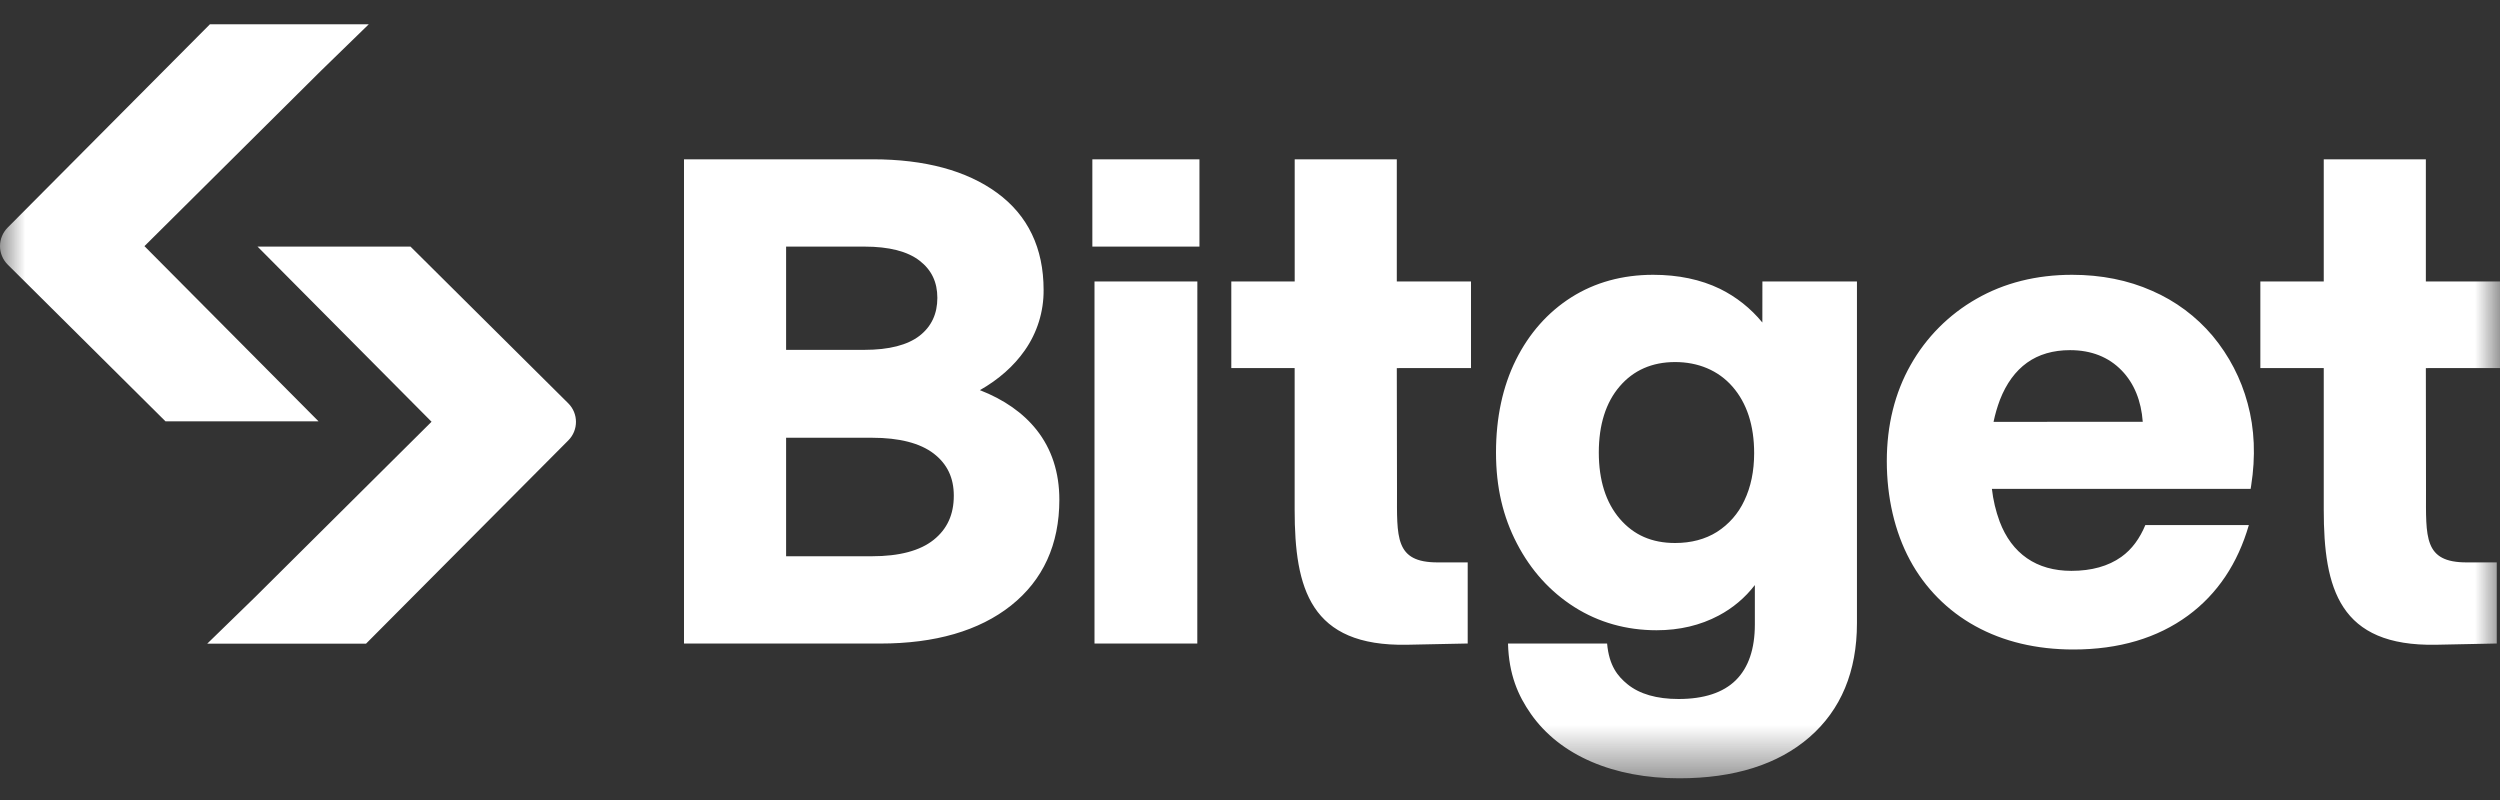 <svg width="50" height="16" viewBox="0 0 50 16" fill="none" xmlns="http://www.w3.org/2000/svg">
<rect x="0" y="0" width="50" height="16" fill="#333333" stroke="none"/>
<mask id="mask0_23_143" style="mask-type:luminance" maskUnits="userSpaceOnUse" x="0" y="0" width="50" height="16">
<path d="M0 0H50V15.534H0V0Z" fill="white"/>
</mask>
<g mask="url(#mask0_23_143)">
<path d="M19.598 7.803C19.974 7.589 20.275 7.323 20.494 7.01C20.744 6.655 20.876 6.231 20.872 5.798C20.872 4.962 20.559 4.309 19.943 3.858C19.334 3.412 18.497 3.186 17.453 3.186H13.68V12.871H17.604C18.703 12.871 19.583 12.616 20.22 12.111C20.861 11.602 21.187 10.89 21.187 9.994C21.187 9.448 21.033 8.978 20.732 8.598C20.462 8.258 20.081 7.991 19.598 7.803ZM15.722 4.932H17.289C17.781 4.932 18.152 5.027 18.393 5.215C18.631 5.399 18.747 5.643 18.747 5.957C18.747 6.273 18.631 6.528 18.393 6.714C18.152 6.901 17.781 6.997 17.289 6.997H15.722V4.932ZM18.673 10.797C18.401 11.015 17.986 11.125 17.44 11.125H15.722V8.755H17.44C17.986 8.755 18.401 8.862 18.674 9.071C18.945 9.28 19.076 9.555 19.076 9.914C19.076 10.291 18.944 10.58 18.673 10.797ZM23.947 5.629H21.89V12.87H23.946L23.947 5.629ZM44.253 6.718C43.924 6.328 43.509 6.019 43.041 5.816C42.562 5.603 42.024 5.496 41.442 5.496C40.728 5.496 40.084 5.658 39.528 5.977C38.977 6.291 38.522 6.748 38.212 7.3C37.896 7.859 37.736 8.505 37.736 9.223C37.736 9.942 37.892 10.631 38.197 11.198C38.496 11.757 38.952 12.218 39.508 12.523C40.07 12.833 40.73 12.99 41.469 12.99C42.377 12.99 43.147 12.762 43.761 12.311C44.35 11.878 44.756 11.267 44.977 10.501H42.907C42.798 10.761 42.645 10.983 42.425 11.139C42.165 11.324 41.83 11.417 41.428 11.417C41.08 11.417 40.781 11.332 40.54 11.165C40.298 10.998 40.114 10.751 39.993 10.431C39.915 10.22 39.863 10 39.838 9.777H45.013L45.023 9.713C45.115 9.129 45.092 8.576 44.953 8.068C44.821 7.573 44.581 7.112 44.253 6.718V6.718ZM39.871 8.437C39.902 8.287 39.945 8.139 39.999 7.996C40.126 7.671 40.308 7.421 40.541 7.254C40.774 7.087 41.063 7.003 41.401 7.003C41.825 7.003 42.173 7.14 42.435 7.411C42.684 7.668 42.825 8.019 42.855 8.436L39.871 8.437ZM23.989 3.186H21.847V4.932H23.989V3.186ZM35.247 6.45C35.016 6.168 34.726 5.937 34.398 5.776C34.014 5.59 33.565 5.496 33.063 5.496C32.449 5.496 31.898 5.648 31.427 5.946C30.957 6.244 30.583 6.666 30.318 7.198C30.054 7.729 29.92 8.352 29.92 9.051C29.92 9.75 30.061 10.337 30.339 10.871C30.618 11.408 31.005 11.835 31.489 12.142C31.974 12.449 32.527 12.605 33.132 12.605C33.59 12.605 34.008 12.506 34.374 12.311C34.656 12.162 34.903 11.954 35.097 11.701V12.49C35.097 12.979 34.969 13.354 34.716 13.604C34.463 13.854 34.078 13.98 33.571 13.98C33.134 13.98 32.791 13.881 32.55 13.685C32.354 13.525 32.182 13.316 32.142 12.871H30.16C30.178 13.493 30.361 13.912 30.619 14.28C30.908 14.691 31.314 15.013 31.829 15.235C32.338 15.454 32.929 15.566 33.584 15.566C34.685 15.566 35.562 15.289 36.189 14.744C36.82 14.196 37.139 13.429 37.139 12.464V5.629H35.248L35.247 6.45ZM34.886 10.013C34.767 10.27 34.577 10.487 34.338 10.639C34.105 10.785 33.824 10.86 33.502 10.86C33.036 10.86 32.675 10.701 32.395 10.375C32.117 10.05 31.976 9.605 31.976 9.05C31.976 8.496 32.116 8.05 32.395 7.726C32.671 7.404 33.044 7.241 33.502 7.241C33.961 7.241 34.365 7.406 34.65 7.733C34.938 8.063 35.083 8.51 35.083 9.063C35.083 9.422 35.017 9.741 34.886 10.013V10.013ZM50.001 7.361V5.629H48.517V3.186H46.475V5.629H45.207V7.361H46.475V10.196C46.475 11.772 46.785 12.931 48.72 12.895L49.935 12.87V11.248H49.332C48.472 11.248 48.52 10.746 48.52 9.815L48.517 7.362L50.001 7.361ZM29.42 7.361V5.629H27.936V3.186H25.894V5.629H24.626V7.361H25.893V10.196C25.893 11.772 26.204 12.931 28.139 12.895L29.354 12.87V11.248H28.752C27.892 11.248 27.94 10.746 27.94 9.815L27.936 7.362L29.42 7.361ZM5.126 4.932H8.21L11.365 8.066C11.57 8.27 11.571 8.602 11.367 8.807L7.321 12.873H4.145L5.105 11.939L8.631 8.435L5.15 4.931" fill="white"/>
<path d="M6.393 8.427H3.31L0.155 5.293C0.106 5.244 0.067 5.187 0.041 5.123C0.014 5.06 0 4.992 0 4.923C6.55812e-05 4.854 0.013 4.786 0.04 4.722C0.066 4.659 0.104 4.601 0.153 4.552L4.199 0.485H7.376L6.416 1.419L2.889 4.923L6.371 8.427" fill="white"/>
</g>
</svg>
